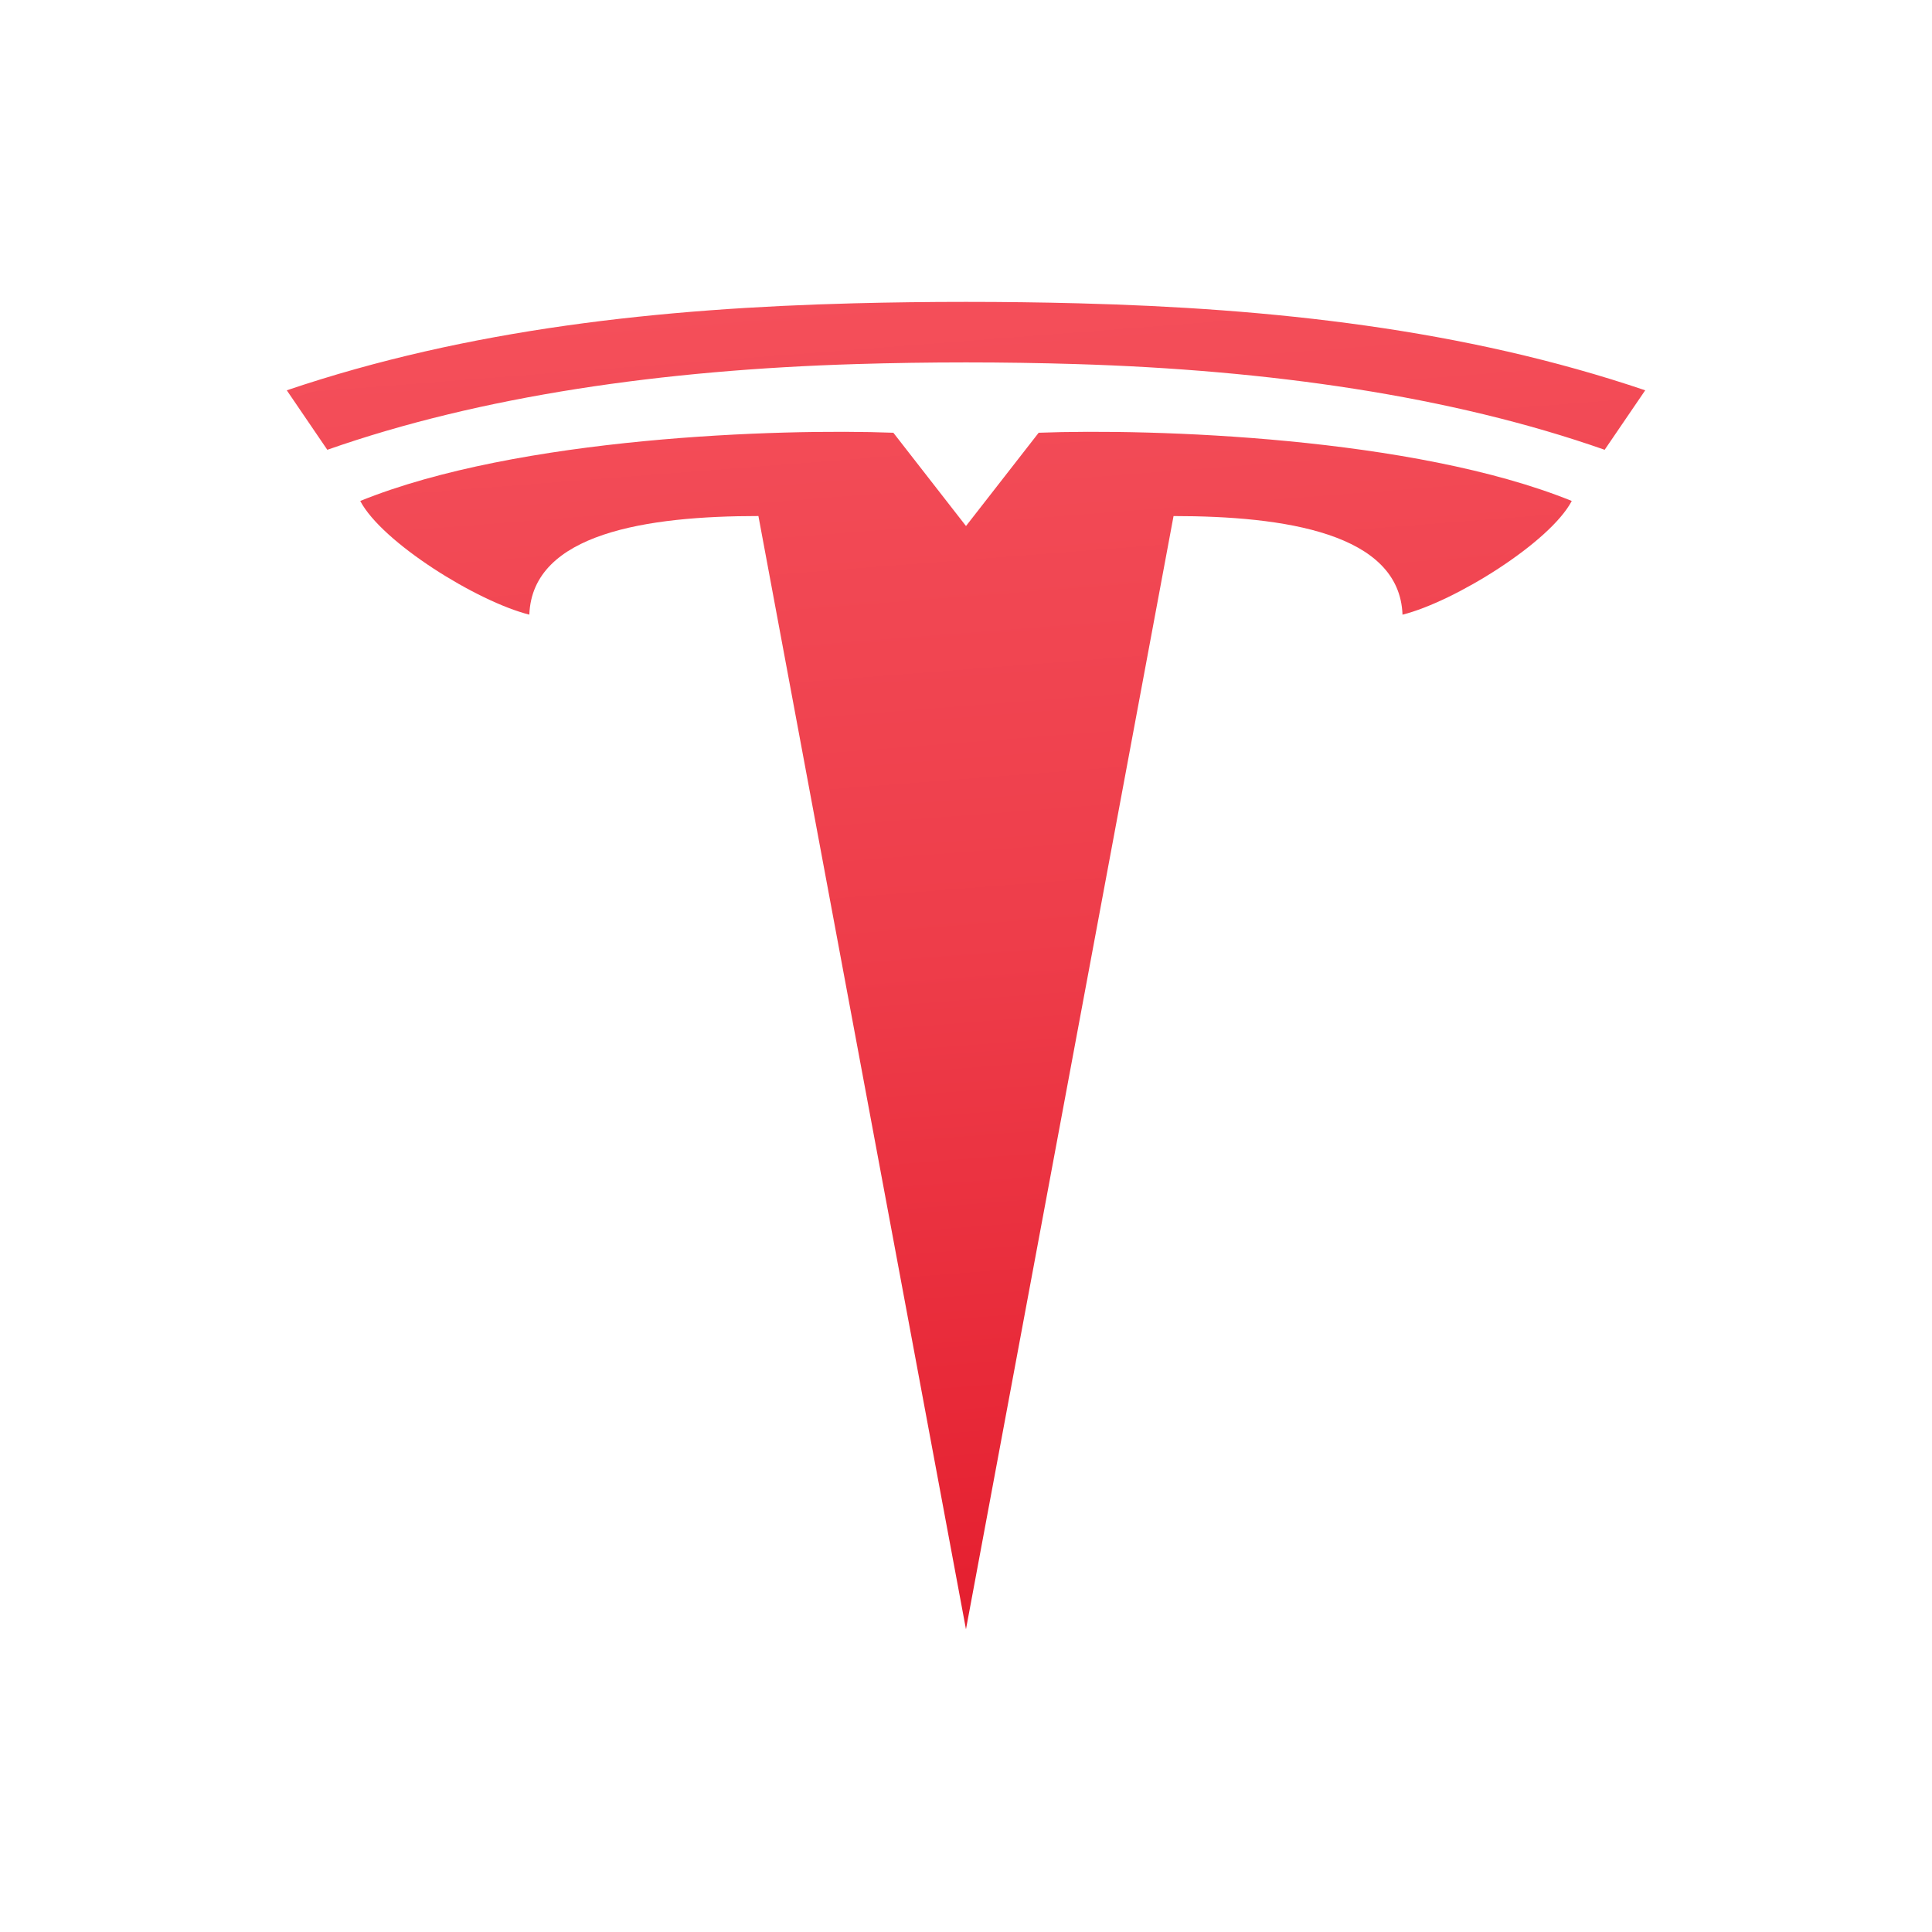 <svg width="256" height="256" viewBox="0 0 256 256" fill="none" xmlns="http://www.w3.org/2000/svg">
<path fill-rule="evenodd" clip-rule="evenodd" d="M47.733 66.38C68.716 57.881 103.336 56.775 118.374 57.341L128 69.701L137.63 57.341C152.669 56.775 187.289 57.877 208.267 66.38C205.37 71.882 192.766 79.708 185.84 81.448C185.446 70.635 170.163 68.381 155.501 68.381L127.996 215.887L100.494 68.377C85.816 68.377 70.533 70.631 70.139 81.444C63.221 79.708 50.626 71.882 47.733 66.38ZM38 51.718L43.37 59.6C63.74 52.451 87.916 49.014 113.429 48.242C123.084 47.947 132.916 47.947 142.563 48.242C168.076 49.01 192.256 52.447 212.626 59.6L218 51.718C193.944 43.567 168.384 40.85 142.863 40.19C132.976 39.937 123.02 39.937 113.15 40.19C87.607 40.85 62.06 43.567 38 51.718Z" fill="url(#paint0_linear_175_41)"/>
<defs>
<linearGradient id="paint0_linear_175_41" x1="126.937" y1="38.013" x2="140.373" y2="211.365" gradientUnits="userSpaceOnUse">
<stop stop-color="#F44F5A"/>
<stop offset="0.499" stop-color="#EE3D4A"/>
<stop offset="1" stop-color="#E52030"/>
</linearGradient>
</defs>
</svg>
